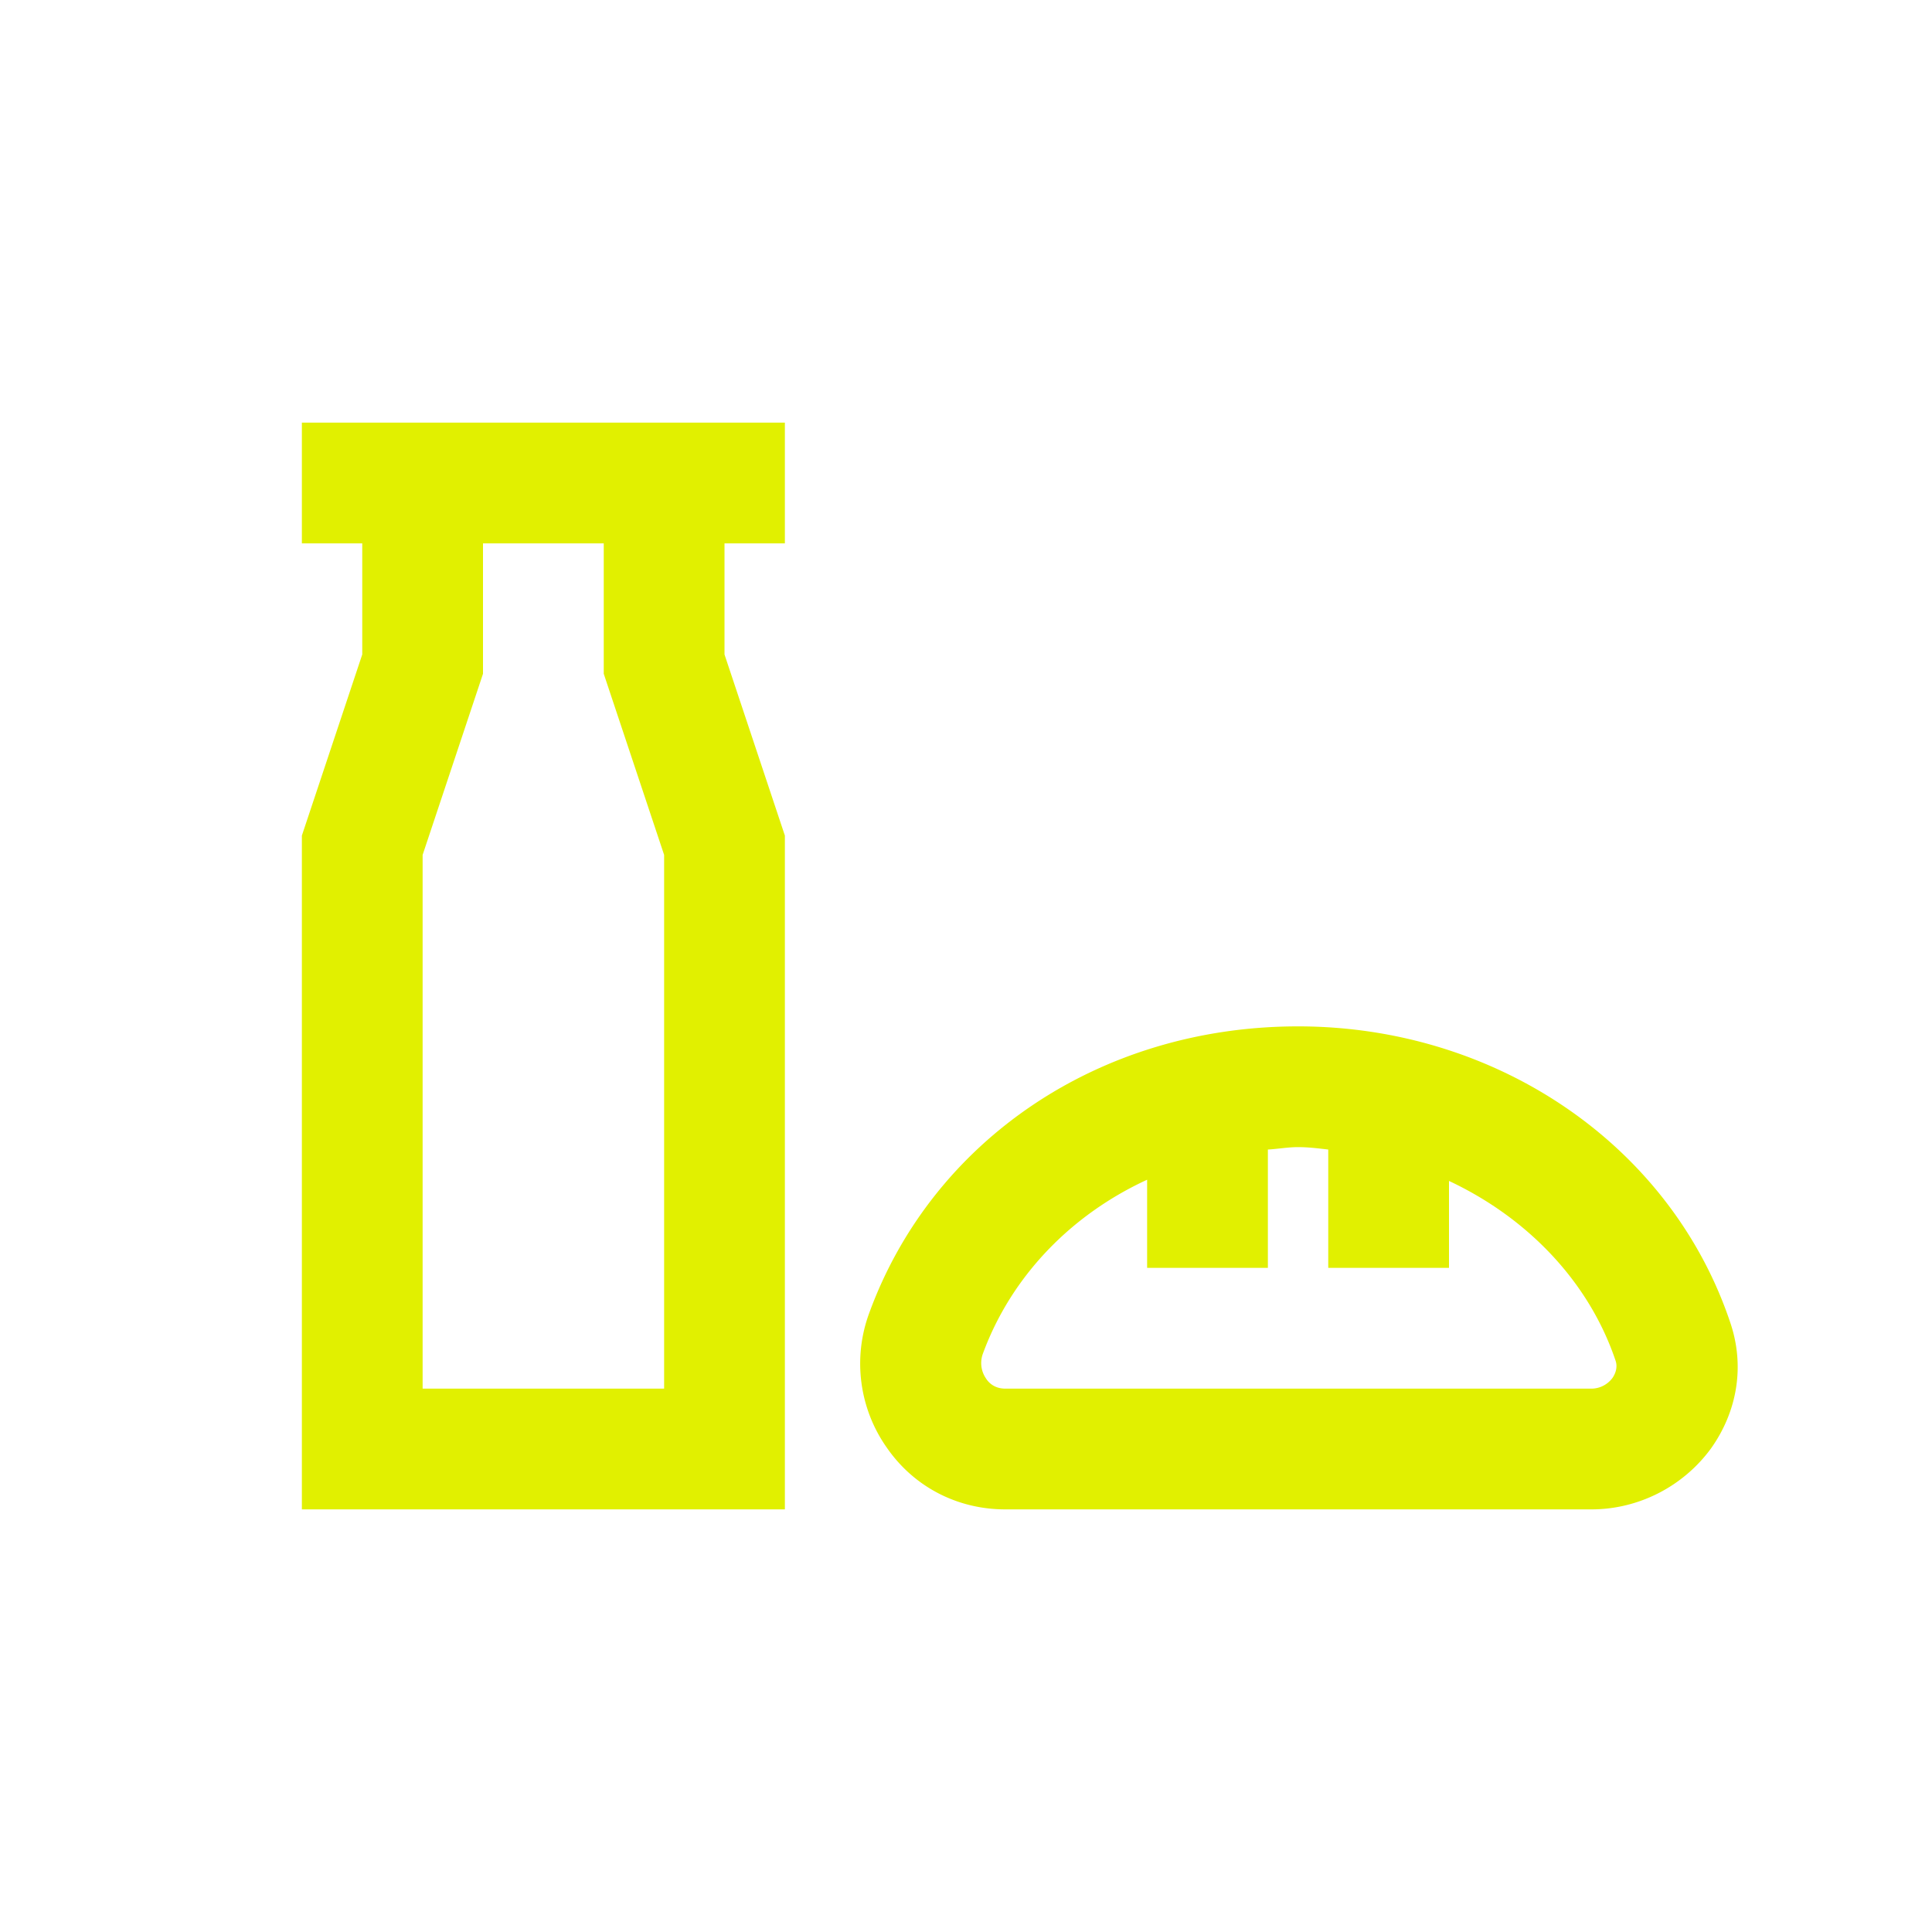 <svg xmlns="http://www.w3.org/2000/svg" xmlns:xlink="http://www.w3.org/1999/xlink" width="32" height="32" viewBox="0 0 32 32"><path fill="#e1f000" d="M6 7H5v2h1v1.84l-1 3V25h8V13.84l-1-3V9h1V7zm5 7.16V23H7v-8.84l1-3V9h2v2.16zm17.66 7.75C27.68 18.98 24.8 17 21.5 17s-6.06 1.9-7.1 4.74c-.28.75-.17 1.59.29 2.24.45.65 1.17 1.02 1.96 1.02h9.71c.78 0 1.52-.38 1.98-1.01.44-.62.56-1.37.32-2.08m-1.95.91c-.08.11-.21.18-.35.18h-9.71c-.17 0-.27-.09-.32-.17a.45.45 0 01-.05-.41c.47-1.28 1.46-2.3 2.72-2.88V21h2v-1.96c.17-.01.33-.04.5-.04s.33.02.5.04V21h2v-1.44c1.3.61 2.32 1.67 2.76 2.98.03.09.01.19-.05.28"/></svg>
